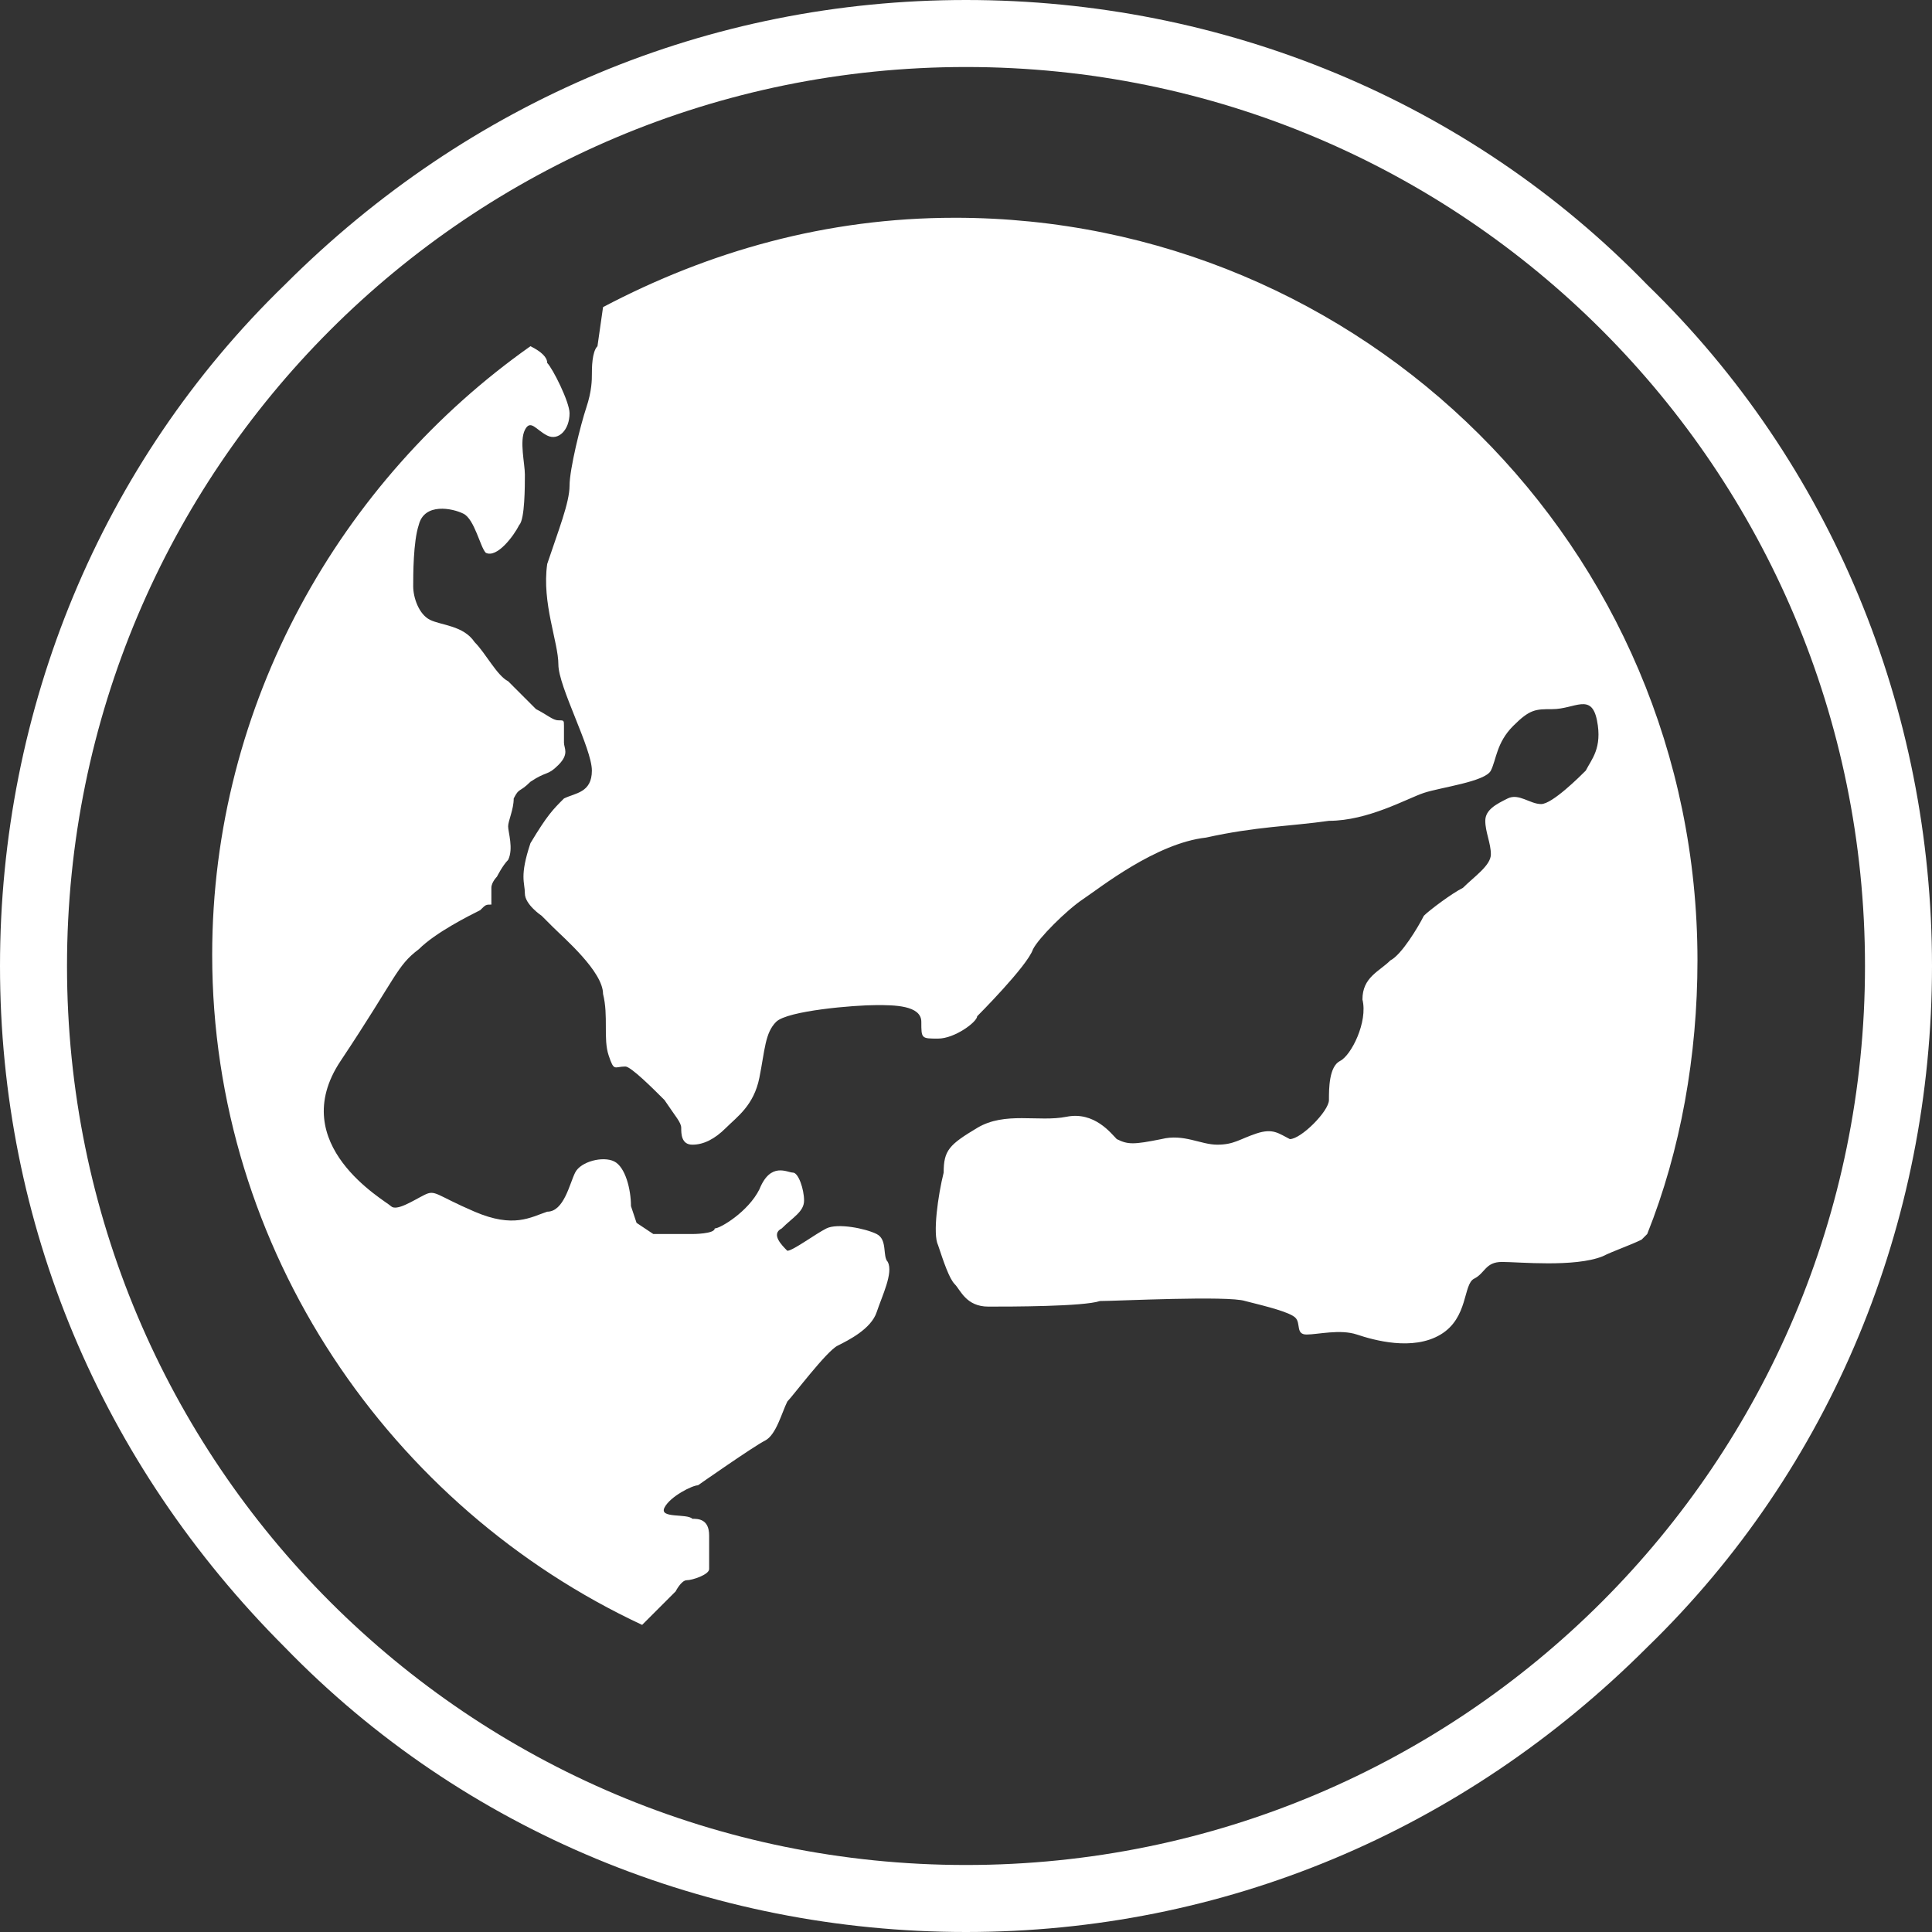 <svg width="34.6" height="34.6" viewBox="0 0 34.6 34.6"><rect x="0" y="0" width="34.6" height="34.6" fill="#333333" stroke="none"/><path fill="#fff" d="M15.9 22.6c.1.2-.1.6-.2.9-.1.3-.5.5-.7.6s-.8.9-.9 1c-.1.2-.2.6-.4.7-.2.1-1.2.8-1.2.8-.1 0-.5.2-.6.4s.4.1.5.2c.1 0 .3 0 .3.3v.6c0 .1-.3.2-.4.2s-.2.2-.2.2l-.1.1-.5.5C7 27 3.8 22.4 3.8 17.1c0-4.5 2.3-8.5 5.7-10.9.2.1.3.2.3.3.1.1.4.7.4.9 0 .3-.2.5-.4.4s-.3-.3-.4-.1c-.1.2 0 .6 0 .8s0 .8-.1.9c-.1.2-.4.6-.6.5-.1-.1-.2-.6-.4-.7-.2-.1-.7-.2-.8.2-.1.3-.1.9-.1 1.1 0 .2.1.5.3.6s.6.1.8.4c.2.2.4.6.6.7l.5.5c.2.1.3.2.4.2.1 0 .1 0 .1.1v.3c0 .1.1.2-.1.4s-.2.1-.5.3c-.2.2-.2.1-.3.3 0 .2-.1.4-.1.5s.1.4 0 .6c-.1.1-.2.3-.2.3s-.1.1-.1.2V16.2c-.1 0-.1 0-.2.1-.2.1-.8.4-1.1.7-.4.3-.4.5-1.4 2s.8 2.5.9 2.6c.1.1.4-.1.6-.2.2-.1.2 0 .9.3s1 .1 1.3 0c.3 0 .4-.5.5-.7s.5-.3.7-.2.3.5.3.8l.1.3.3.2h.7s.4 0 .4-.1c.1 0 .6-.3.8-.7.2-.5.5-.3.6-.3s.2.3.2.5-.2.3-.4.5c-.2.1 0 .3.1.4.1 0 .5-.3.7-.4.2-.1.7 0 .9.1.2.1.1.4.2.5zm1.2-18.7c-2.3 0-4.4.6-6.3 1.6l-.1.7c-.1.1-.1.4-.1.5s0 .3-.1.6-.3 1.1-.3 1.4-.2.8-.4 1.4c-.1.7.2 1.4.2 1.8 0 .4.6 1.5.6 1.9s-.3.4-.5.5c-.2.2-.3.3-.6.8-.2.6-.1.7-.1.9s.3.4.3.4l.2.2c.2.2.9.8.9 1.2.1.4 0 .8.1 1.1s.1.2.3.2c.1 0 .5.4.7.6.2.3.3.4.3.5s0 .3.2.3.4-.1.6-.3.5-.4.6-.9.1-.8.3-1 1.4-.3 1.8-.3c.3 0 .8 0 .8.3s0 .3.3.3.7-.3.7-.4c0 0 .9-.9 1-1.2.1-.2.6-.7.9-.9.3-.2 1.3-1 2.2-1.1.9-.2 1.5-.2 2.2-.3.7 0 1.4-.4 1.7-.5s1.1-.2 1.2-.4c.1-.2.1-.5.4-.8s.4-.3.7-.3c.4 0 .7-.3.8.2.1.5-.1.7-.2.9-.1.1-.6.6-.8.6s-.4-.2-.6-.1c-.2.1-.4.2-.4.4s.1.4.1.6c0 .2-.3.4-.5.6-.2.1-.6.4-.7.5-.1.2-.4.7-.6.8-.2.2-.5.3-.5.7.1.4-.2 1-.4 1.1s-.2.5-.2.7-.5.7-.7.7c-.2-.1-.3-.2-.6-.1s-.4.2-.7.2-.6-.2-1-.1c-.5.1-.6.1-.8 0-.1-.1-.4-.5-.9-.4s-1.1-.1-1.6.2-.6.4-.6.8c-.1.4-.2 1.1-.1 1.3.1.3.2.6.3.7.1.1.2.4.6.4.4 0 1.7 0 2-.1.3 0 2.3-.1 2.6 0 .4.1.8.2.9.3.1.1 0 .3.2.3s.6-.1.9 0 1 .3 1.5 0 .4-.9.6-1c.2-.1.2-.3.5-.3s1.3.1 1.8-.1c.2-.1.5-.2.7-.3l.1-.1c.6-1.5.9-3.2.9-4.9 0-7.4-6-13.3-13.3-13.3zm17.5 13.4c0 4.6-1.8 9-5.1 12.2-3.3 3.3-7.6 5.1-12.2 5.1s-9-1.8-12.2-5.1C1.8 26.2 0 21.9 0 17.3s1.8-9 5.1-12.2C8.4 1.8 12.7 0 17.3 0s9 1.8 12.2 5.1c3.3 3.2 5.1 7.6 5.1 12.2zm-1.2 0c0-8.9-7.2-16.1-16.1-16.1S1.2 8.4 1.2 17.3s7.2 16.1 16.1 16.1 16.1-7.2 16.1-16.1z"/></svg>
